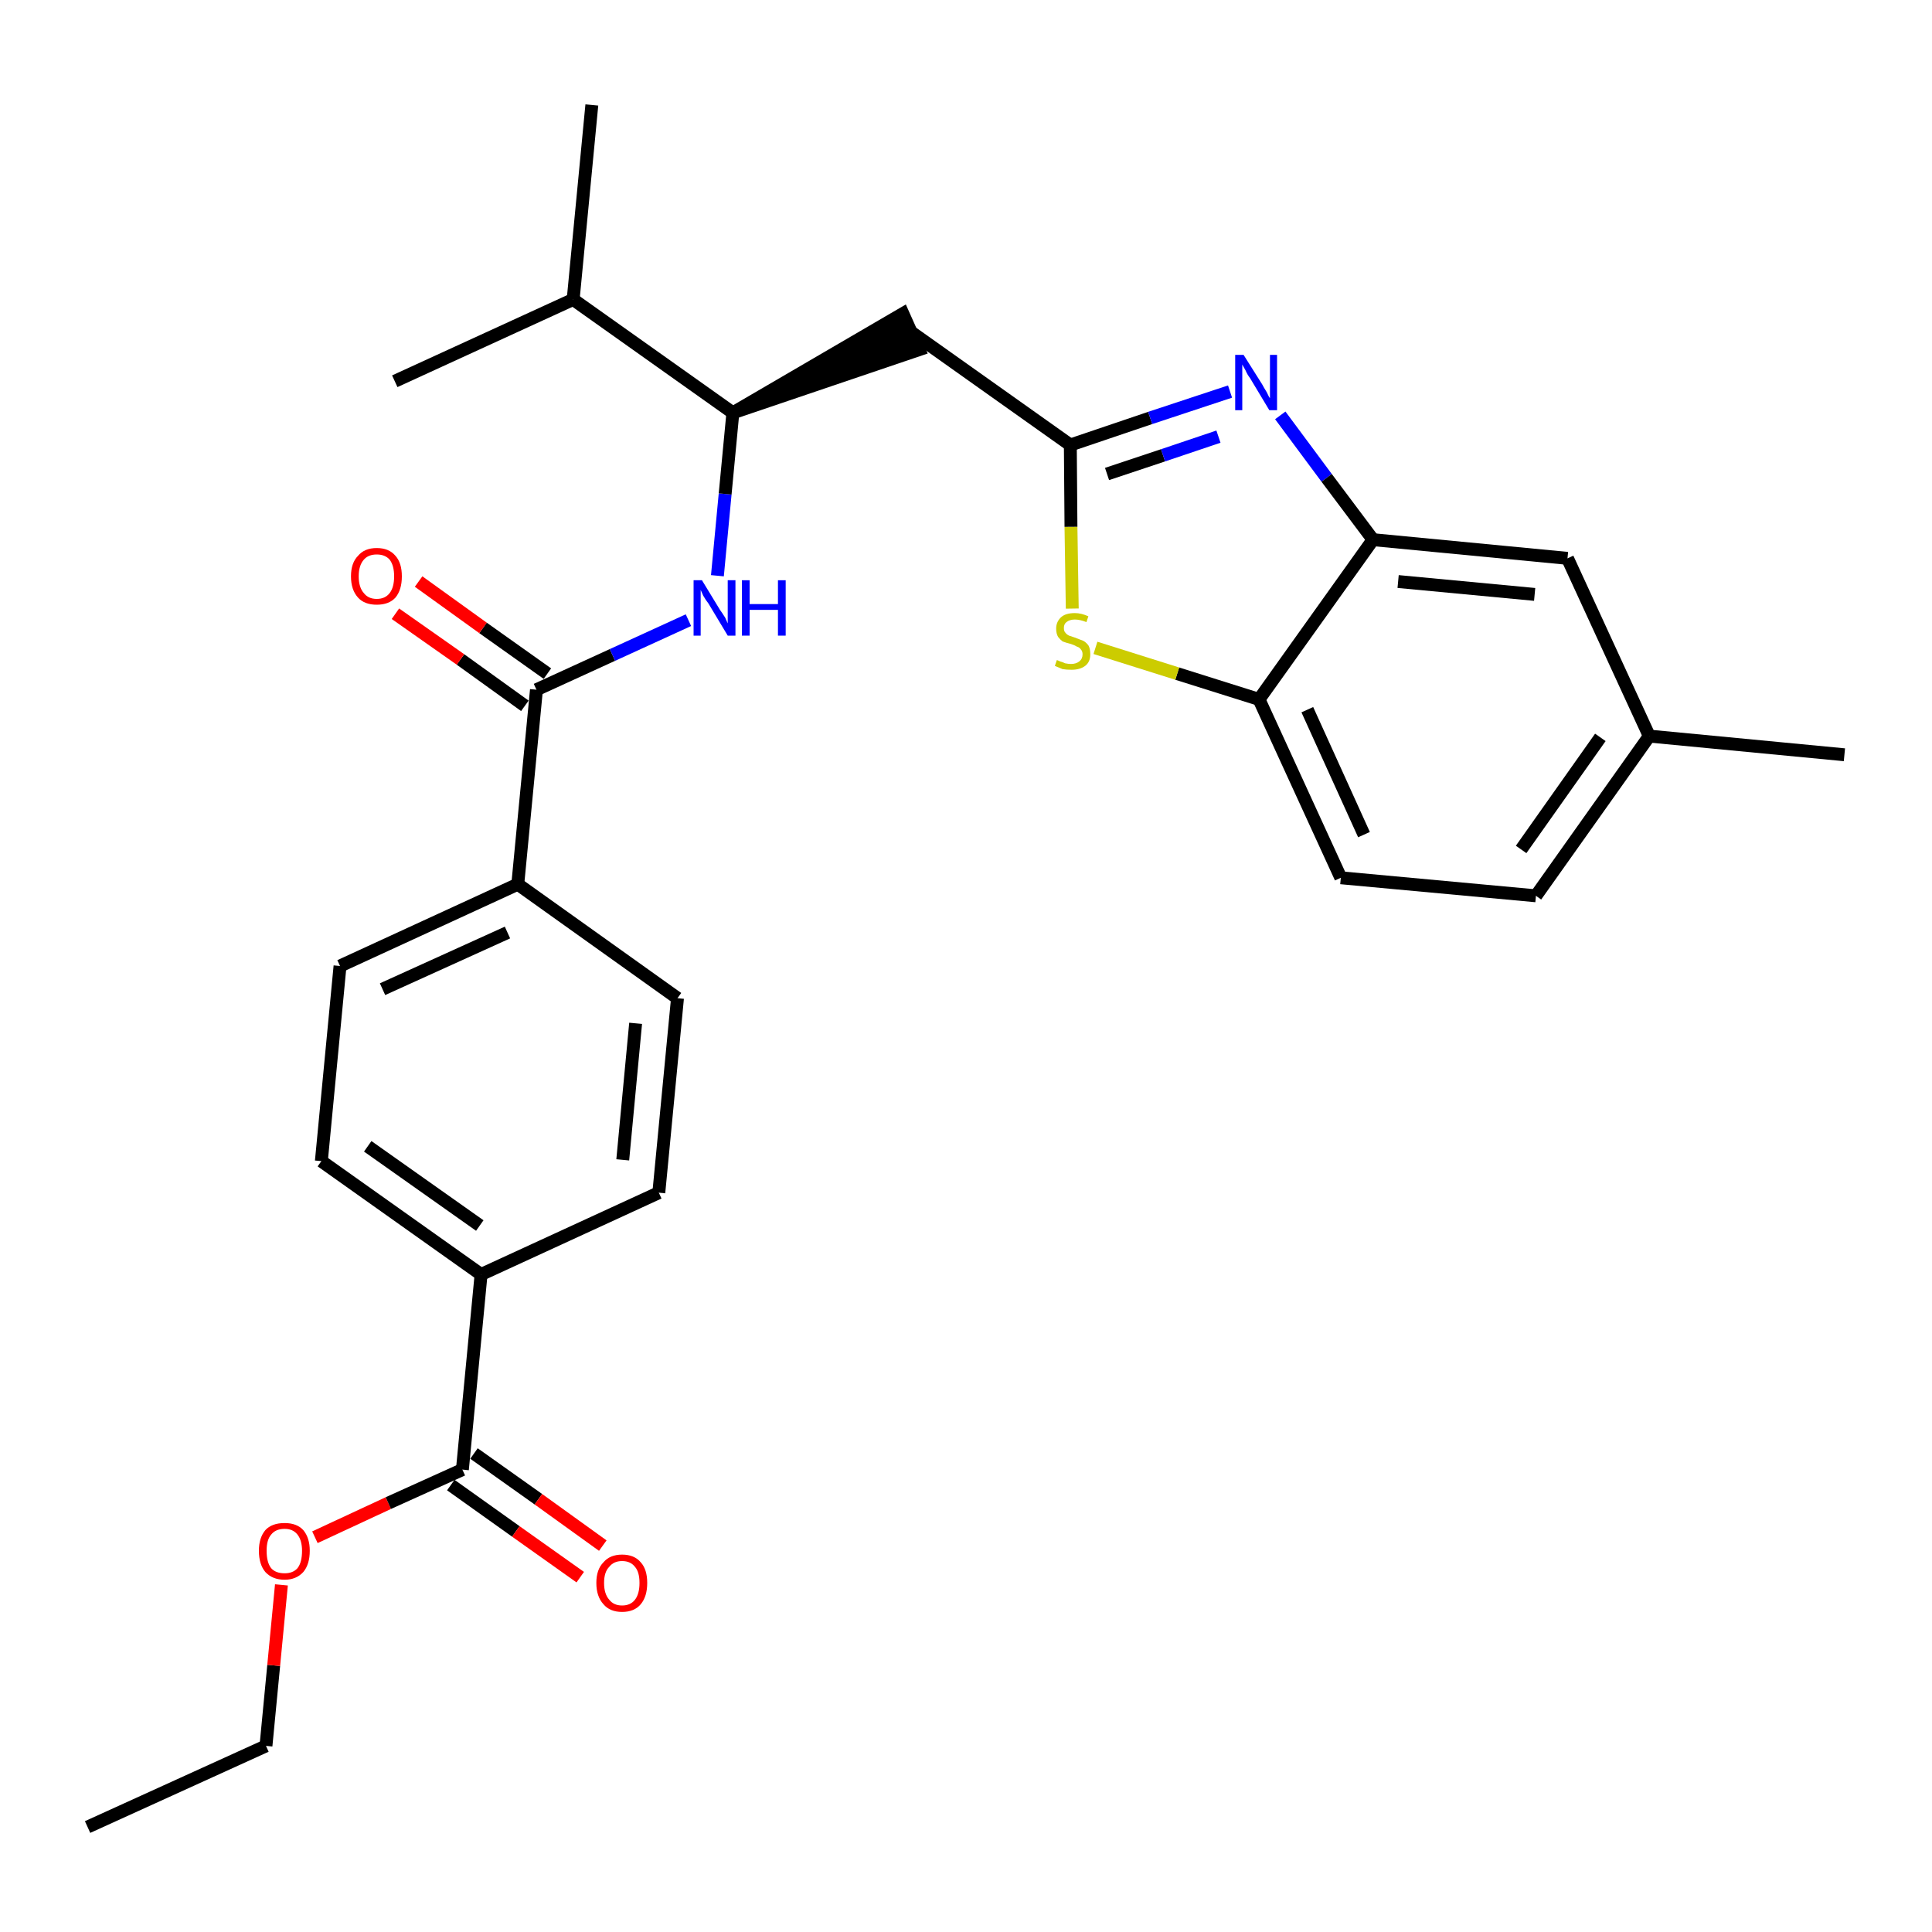 <?xml version='1.0' encoding='iso-8859-1'?>
<svg version='1.1' baseProfile='full'
              xmlns='http://www.w3.org/2000/svg'
                      xmlns:rdkit='http://www.rdkit.org/xml'
                      xmlns:xlink='http://www.w3.org/1999/xlink'
                  xml:space='preserve'
width='300px' height='300px' viewBox='0 0 300 300'>
<!-- END OF HEADER -->
<path class='bond-0 atom-0 atom-1' d='M 13.6,283.7 L 41.3,271.1' style='fill:none;fill-rule:evenodd;stroke:#000000;stroke-width:2.0px;stroke-linecap:butt;stroke-linejoin:miter;stroke-opacity:1' />
<path class='bond-1 atom-1 atom-2' d='M 41.3,271.1 L 42.5,258.6' style='fill:none;fill-rule:evenodd;stroke:#000000;stroke-width:2.0px;stroke-linecap:butt;stroke-linejoin:miter;stroke-opacity:1' />
<path class='bond-1 atom-1 atom-2' d='M 42.5,258.6 L 43.7,246.1' style='fill:none;fill-rule:evenodd;stroke:#FF0000;stroke-width:2.0px;stroke-linecap:butt;stroke-linejoin:miter;stroke-opacity:1' />
<path class='bond-2 atom-2 atom-3' d='M 48.9,238.7 L 60.3,233.4' style='fill:none;fill-rule:evenodd;stroke:#FF0000;stroke-width:2.0px;stroke-linecap:butt;stroke-linejoin:miter;stroke-opacity:1' />
<path class='bond-2 atom-2 atom-3' d='M 60.3,233.4 L 71.8,228.2' style='fill:none;fill-rule:evenodd;stroke:#000000;stroke-width:2.0px;stroke-linecap:butt;stroke-linejoin:miter;stroke-opacity:1' />
<path class='bond-3 atom-3 atom-4' d='M 70.0,230.6 L 80.1,237.8' style='fill:none;fill-rule:evenodd;stroke:#000000;stroke-width:2.0px;stroke-linecap:butt;stroke-linejoin:miter;stroke-opacity:1' />
<path class='bond-3 atom-3 atom-4' d='M 80.1,237.8 L 90.1,244.9' style='fill:none;fill-rule:evenodd;stroke:#FF0000;stroke-width:2.0px;stroke-linecap:butt;stroke-linejoin:miter;stroke-opacity:1' />
<path class='bond-3 atom-3 atom-4' d='M 73.6,225.7 L 83.6,232.8' style='fill:none;fill-rule:evenodd;stroke:#000000;stroke-width:2.0px;stroke-linecap:butt;stroke-linejoin:miter;stroke-opacity:1' />
<path class='bond-3 atom-3 atom-4' d='M 83.6,232.8 L 93.6,240.0' style='fill:none;fill-rule:evenodd;stroke:#FF0000;stroke-width:2.0px;stroke-linecap:butt;stroke-linejoin:miter;stroke-opacity:1' />
<path class='bond-4 atom-3 atom-5' d='M 71.8,228.2 L 74.7,197.9' style='fill:none;fill-rule:evenodd;stroke:#000000;stroke-width:2.0px;stroke-linecap:butt;stroke-linejoin:miter;stroke-opacity:1' />
<path class='bond-5 atom-5 atom-6' d='M 74.7,197.9 L 49.9,180.3' style='fill:none;fill-rule:evenodd;stroke:#000000;stroke-width:2.0px;stroke-linecap:butt;stroke-linejoin:miter;stroke-opacity:1' />
<path class='bond-5 atom-5 atom-6' d='M 74.5,190.3 L 57.1,178.0' style='fill:none;fill-rule:evenodd;stroke:#000000;stroke-width:2.0px;stroke-linecap:butt;stroke-linejoin:miter;stroke-opacity:1' />
<path class='bond-28 atom-28 atom-5' d='M 102.3,185.2 L 74.7,197.9' style='fill:none;fill-rule:evenodd;stroke:#000000;stroke-width:2.0px;stroke-linecap:butt;stroke-linejoin:miter;stroke-opacity:1' />
<path class='bond-6 atom-6 atom-7' d='M 49.9,180.3 L 52.8,150.0' style='fill:none;fill-rule:evenodd;stroke:#000000;stroke-width:2.0px;stroke-linecap:butt;stroke-linejoin:miter;stroke-opacity:1' />
<path class='bond-7 atom-7 atom-8' d='M 52.8,150.0 L 80.4,137.3' style='fill:none;fill-rule:evenodd;stroke:#000000;stroke-width:2.0px;stroke-linecap:butt;stroke-linejoin:miter;stroke-opacity:1' />
<path class='bond-7 atom-7 atom-8' d='M 59.4,153.6 L 78.8,144.8' style='fill:none;fill-rule:evenodd;stroke:#000000;stroke-width:2.0px;stroke-linecap:butt;stroke-linejoin:miter;stroke-opacity:1' />
<path class='bond-8 atom-8 atom-9' d='M 80.4,137.3 L 83.3,107.1' style='fill:none;fill-rule:evenodd;stroke:#000000;stroke-width:2.0px;stroke-linecap:butt;stroke-linejoin:miter;stroke-opacity:1' />
<path class='bond-26 atom-8 atom-27' d='M 80.4,137.3 L 105.2,155.0' style='fill:none;fill-rule:evenodd;stroke:#000000;stroke-width:2.0px;stroke-linecap:butt;stroke-linejoin:miter;stroke-opacity:1' />
<path class='bond-9 atom-9 atom-10' d='M 85.0,104.6 L 75.0,97.5' style='fill:none;fill-rule:evenodd;stroke:#000000;stroke-width:2.0px;stroke-linecap:butt;stroke-linejoin:miter;stroke-opacity:1' />
<path class='bond-9 atom-9 atom-10' d='M 75.0,97.5 L 65.0,90.3' style='fill:none;fill-rule:evenodd;stroke:#FF0000;stroke-width:2.0px;stroke-linecap:butt;stroke-linejoin:miter;stroke-opacity:1' />
<path class='bond-9 atom-9 atom-10' d='M 81.5,109.6 L 71.5,102.4' style='fill:none;fill-rule:evenodd;stroke:#000000;stroke-width:2.0px;stroke-linecap:butt;stroke-linejoin:miter;stroke-opacity:1' />
<path class='bond-9 atom-9 atom-10' d='M 71.5,102.4 L 61.4,95.3' style='fill:none;fill-rule:evenodd;stroke:#FF0000;stroke-width:2.0px;stroke-linecap:butt;stroke-linejoin:miter;stroke-opacity:1' />
<path class='bond-10 atom-9 atom-11' d='M 83.3,107.1 L 95.1,101.7' style='fill:none;fill-rule:evenodd;stroke:#000000;stroke-width:2.0px;stroke-linecap:butt;stroke-linejoin:miter;stroke-opacity:1' />
<path class='bond-10 atom-9 atom-11' d='M 95.1,101.7 L 106.9,96.3' style='fill:none;fill-rule:evenodd;stroke:#0000FF;stroke-width:2.0px;stroke-linecap:butt;stroke-linejoin:miter;stroke-opacity:1' />
<path class='bond-11 atom-11 atom-12' d='M 111.4,89.4 L 112.6,76.7' style='fill:none;fill-rule:evenodd;stroke:#0000FF;stroke-width:2.0px;stroke-linecap:butt;stroke-linejoin:miter;stroke-opacity:1' />
<path class='bond-11 atom-11 atom-12' d='M 112.6,76.7 L 113.8,64.1' style='fill:none;fill-rule:evenodd;stroke:#000000;stroke-width:2.0px;stroke-linecap:butt;stroke-linejoin:miter;stroke-opacity:1' />
<path class='bond-12 atom-12 atom-13' d='M 113.8,64.1 L 142.7,54.3 L 140.2,48.7 Z' style='fill:#000000;fill-rule:evenodd;fill-opacity:1;stroke:#000000;stroke-width:2.0px;stroke-linecap:butt;stroke-linejoin:miter;stroke-opacity:1;' />
<path class='bond-23 atom-12 atom-24' d='M 113.8,64.1 L 89.0,46.5' style='fill:none;fill-rule:evenodd;stroke:#000000;stroke-width:2.0px;stroke-linecap:butt;stroke-linejoin:miter;stroke-opacity:1' />
<path class='bond-13 atom-13 atom-14' d='M 141.4,51.5 L 166.2,69.1' style='fill:none;fill-rule:evenodd;stroke:#000000;stroke-width:2.0px;stroke-linecap:butt;stroke-linejoin:miter;stroke-opacity:1' />
<path class='bond-14 atom-14 atom-15' d='M 166.2,69.1 L 178.6,64.9' style='fill:none;fill-rule:evenodd;stroke:#000000;stroke-width:2.0px;stroke-linecap:butt;stroke-linejoin:miter;stroke-opacity:1' />
<path class='bond-14 atom-14 atom-15' d='M 178.6,64.9 L 191.0,60.8' style='fill:none;fill-rule:evenodd;stroke:#0000FF;stroke-width:2.0px;stroke-linecap:butt;stroke-linejoin:miter;stroke-opacity:1' />
<path class='bond-14 atom-14 atom-15' d='M 171.9,73.6 L 180.6,70.7' style='fill:none;fill-rule:evenodd;stroke:#000000;stroke-width:2.0px;stroke-linecap:butt;stroke-linejoin:miter;stroke-opacity:1' />
<path class='bond-14 atom-14 atom-15' d='M 180.6,70.7 L 189.2,67.8' style='fill:none;fill-rule:evenodd;stroke:#0000FF;stroke-width:2.0px;stroke-linecap:butt;stroke-linejoin:miter;stroke-opacity:1' />
<path class='bond-29 atom-23 atom-14' d='M 166.5,94.5 L 166.3,81.8' style='fill:none;fill-rule:evenodd;stroke:#CCCC00;stroke-width:2.0px;stroke-linecap:butt;stroke-linejoin:miter;stroke-opacity:1' />
<path class='bond-29 atom-23 atom-14' d='M 166.3,81.8 L 166.2,69.1' style='fill:none;fill-rule:evenodd;stroke:#000000;stroke-width:2.0px;stroke-linecap:butt;stroke-linejoin:miter;stroke-opacity:1' />
<path class='bond-15 atom-15 atom-16' d='M 198.8,64.5 L 206.0,74.2' style='fill:none;fill-rule:evenodd;stroke:#0000FF;stroke-width:2.0px;stroke-linecap:butt;stroke-linejoin:miter;stroke-opacity:1' />
<path class='bond-15 atom-15 atom-16' d='M 206.0,74.2 L 213.2,83.8' style='fill:none;fill-rule:evenodd;stroke:#000000;stroke-width:2.0px;stroke-linecap:butt;stroke-linejoin:miter;stroke-opacity:1' />
<path class='bond-16 atom-16 atom-17' d='M 213.2,83.8 L 243.4,86.7' style='fill:none;fill-rule:evenodd;stroke:#000000;stroke-width:2.0px;stroke-linecap:butt;stroke-linejoin:miter;stroke-opacity:1' />
<path class='bond-16 atom-16 atom-17' d='M 217.1,90.3 L 238.3,92.3' style='fill:none;fill-rule:evenodd;stroke:#000000;stroke-width:2.0px;stroke-linecap:butt;stroke-linejoin:miter;stroke-opacity:1' />
<path class='bond-30 atom-22 atom-16' d='M 195.5,108.6 L 213.2,83.8' style='fill:none;fill-rule:evenodd;stroke:#000000;stroke-width:2.0px;stroke-linecap:butt;stroke-linejoin:miter;stroke-opacity:1' />
<path class='bond-17 atom-17 atom-18' d='M 243.4,86.7 L 256.1,114.3' style='fill:none;fill-rule:evenodd;stroke:#000000;stroke-width:2.0px;stroke-linecap:butt;stroke-linejoin:miter;stroke-opacity:1' />
<path class='bond-18 atom-18 atom-19' d='M 256.1,114.3 L 286.4,117.2' style='fill:none;fill-rule:evenodd;stroke:#000000;stroke-width:2.0px;stroke-linecap:butt;stroke-linejoin:miter;stroke-opacity:1' />
<path class='bond-19 atom-18 atom-20' d='M 256.1,114.3 L 238.5,139.1' style='fill:none;fill-rule:evenodd;stroke:#000000;stroke-width:2.0px;stroke-linecap:butt;stroke-linejoin:miter;stroke-opacity:1' />
<path class='bond-19 atom-18 atom-20' d='M 248.5,114.5 L 236.2,131.9' style='fill:none;fill-rule:evenodd;stroke:#000000;stroke-width:2.0px;stroke-linecap:butt;stroke-linejoin:miter;stroke-opacity:1' />
<path class='bond-20 atom-20 atom-21' d='M 238.5,139.1 L 208.2,136.3' style='fill:none;fill-rule:evenodd;stroke:#000000;stroke-width:2.0px;stroke-linecap:butt;stroke-linejoin:miter;stroke-opacity:1' />
<path class='bond-21 atom-21 atom-22' d='M 208.2,136.3 L 195.5,108.6' style='fill:none;fill-rule:evenodd;stroke:#000000;stroke-width:2.0px;stroke-linecap:butt;stroke-linejoin:miter;stroke-opacity:1' />
<path class='bond-21 atom-21 atom-22' d='M 211.8,129.6 L 203.0,110.2' style='fill:none;fill-rule:evenodd;stroke:#000000;stroke-width:2.0px;stroke-linecap:butt;stroke-linejoin:miter;stroke-opacity:1' />
<path class='bond-22 atom-22 atom-23' d='M 195.5,108.6 L 182.8,104.6' style='fill:none;fill-rule:evenodd;stroke:#000000;stroke-width:2.0px;stroke-linecap:butt;stroke-linejoin:miter;stroke-opacity:1' />
<path class='bond-22 atom-22 atom-23' d='M 182.8,104.6 L 170.1,100.6' style='fill:none;fill-rule:evenodd;stroke:#CCCC00;stroke-width:2.0px;stroke-linecap:butt;stroke-linejoin:miter;stroke-opacity:1' />
<path class='bond-24 atom-24 atom-25' d='M 89.0,46.5 L 91.9,16.3' style='fill:none;fill-rule:evenodd;stroke:#000000;stroke-width:2.0px;stroke-linecap:butt;stroke-linejoin:miter;stroke-opacity:1' />
<path class='bond-25 atom-24 atom-26' d='M 89.0,46.5 L 61.3,59.2' style='fill:none;fill-rule:evenodd;stroke:#000000;stroke-width:2.0px;stroke-linecap:butt;stroke-linejoin:miter;stroke-opacity:1' />
<path class='bond-27 atom-27 atom-28' d='M 105.2,155.0 L 102.3,185.2' style='fill:none;fill-rule:evenodd;stroke:#000000;stroke-width:2.0px;stroke-linecap:butt;stroke-linejoin:miter;stroke-opacity:1' />
<path class='bond-27 atom-27 atom-28' d='M 98.7,158.9 L 96.7,180.1' style='fill:none;fill-rule:evenodd;stroke:#000000;stroke-width:2.0px;stroke-linecap:butt;stroke-linejoin:miter;stroke-opacity:1' />
<path  class='atom-2' d='M 40.2 240.8
Q 40.2 238.8, 41.2 237.6
Q 42.2 236.5, 44.2 236.5
Q 46.1 236.5, 47.1 237.6
Q 48.1 238.8, 48.1 240.8
Q 48.1 242.9, 47.1 244.1
Q 46.0 245.3, 44.2 245.3
Q 42.3 245.3, 41.2 244.1
Q 40.2 242.9, 40.2 240.8
M 44.2 244.3
Q 45.5 244.3, 46.2 243.5
Q 46.9 242.6, 46.9 240.8
Q 46.9 239.2, 46.2 238.3
Q 45.5 237.4, 44.2 237.4
Q 42.8 237.4, 42.1 238.3
Q 41.4 239.1, 41.4 240.8
Q 41.4 242.6, 42.1 243.5
Q 42.8 244.3, 44.2 244.3
' fill='#FF0000'/>
<path  class='atom-4' d='M 92.6 245.8
Q 92.6 243.7, 93.7 242.6
Q 94.7 241.4, 96.6 241.4
Q 98.5 241.4, 99.5 242.6
Q 100.5 243.7, 100.5 245.8
Q 100.5 247.9, 99.5 249.1
Q 98.5 250.3, 96.6 250.3
Q 94.7 250.3, 93.7 249.1
Q 92.6 247.9, 92.6 245.8
M 96.6 249.3
Q 97.9 249.3, 98.6 248.4
Q 99.3 247.5, 99.3 245.8
Q 99.3 244.1, 98.6 243.3
Q 97.9 242.4, 96.6 242.4
Q 95.3 242.4, 94.6 243.3
Q 93.8 244.1, 93.8 245.8
Q 93.8 247.5, 94.6 248.4
Q 95.3 249.3, 96.6 249.3
' fill='#FF0000'/>
<path  class='atom-10' d='M 54.5 89.5
Q 54.5 87.4, 55.6 86.3
Q 56.6 85.1, 58.5 85.1
Q 60.4 85.1, 61.4 86.3
Q 62.4 87.4, 62.4 89.5
Q 62.4 91.6, 61.4 92.8
Q 60.4 93.9, 58.5 93.9
Q 56.6 93.9, 55.6 92.8
Q 54.5 91.6, 54.5 89.5
M 58.5 93.0
Q 59.8 93.0, 60.5 92.1
Q 61.2 91.2, 61.2 89.5
Q 61.2 87.8, 60.5 86.9
Q 59.8 86.1, 58.5 86.1
Q 57.2 86.1, 56.5 86.9
Q 55.7 87.8, 55.7 89.5
Q 55.7 91.2, 56.5 92.1
Q 57.2 93.0, 58.5 93.0
' fill='#FF0000'/>
<path  class='atom-11' d='M 109.0 90.1
L 111.8 94.7
Q 112.1 95.1, 112.6 95.9
Q 113.0 96.8, 113.0 96.8
L 113.0 90.1
L 114.2 90.1
L 114.2 98.7
L 113.0 98.7
L 110.0 93.7
Q 109.6 93.2, 109.2 92.5
Q 108.9 91.8, 108.8 91.6
L 108.8 98.7
L 107.7 98.7
L 107.7 90.1
L 109.0 90.1
' fill='#0000FF'/>
<path  class='atom-11' d='M 115.2 90.1
L 116.4 90.1
L 116.4 93.8
L 120.8 93.8
L 120.8 90.1
L 122.0 90.1
L 122.0 98.7
L 120.8 98.7
L 120.8 94.7
L 116.4 94.7
L 116.4 98.7
L 115.2 98.7
L 115.2 90.1
' fill='#0000FF'/>
<path  class='atom-15' d='M 193.1 55.1
L 196.0 59.7
Q 196.2 60.1, 196.7 60.9
Q 197.1 61.8, 197.2 61.8
L 197.2 55.1
L 198.3 55.1
L 198.3 63.7
L 197.1 63.7
L 194.1 58.7
Q 193.7 58.2, 193.4 57.5
Q 193.0 56.8, 192.9 56.6
L 192.9 63.7
L 191.8 63.7
L 191.8 55.1
L 193.1 55.1
' fill='#0000FF'/>
<path  class='atom-23' d='M 164.1 102.5
Q 164.2 102.5, 164.6 102.7
Q 165.0 102.8, 165.4 103.0
Q 165.9 103.1, 166.3 103.1
Q 167.1 103.1, 167.6 102.7
Q 168.1 102.3, 168.1 101.6
Q 168.1 101.1, 167.8 100.8
Q 167.6 100.5, 167.2 100.4
Q 166.9 100.2, 166.3 100.0
Q 165.5 99.8, 165.0 99.6
Q 164.6 99.3, 164.3 98.9
Q 164.0 98.4, 164.0 97.6
Q 164.0 96.6, 164.7 95.9
Q 165.4 95.2, 166.9 95.2
Q 167.9 95.2, 169.0 95.7
L 168.7 96.6
Q 167.7 96.2, 166.9 96.2
Q 166.1 96.2, 165.6 96.6
Q 165.2 96.9, 165.2 97.5
Q 165.2 98.0, 165.4 98.2
Q 165.6 98.5, 166.0 98.7
Q 166.3 98.8, 166.9 99.0
Q 167.7 99.3, 168.2 99.5
Q 168.6 99.7, 169.0 100.2
Q 169.3 100.7, 169.3 101.6
Q 169.3 102.8, 168.5 103.4
Q 167.7 104.0, 166.4 104.0
Q 165.6 104.0, 165.0 103.9
Q 164.5 103.7, 163.8 103.4
L 164.1 102.5
' fill='#CCCC00'/>
</svg>
